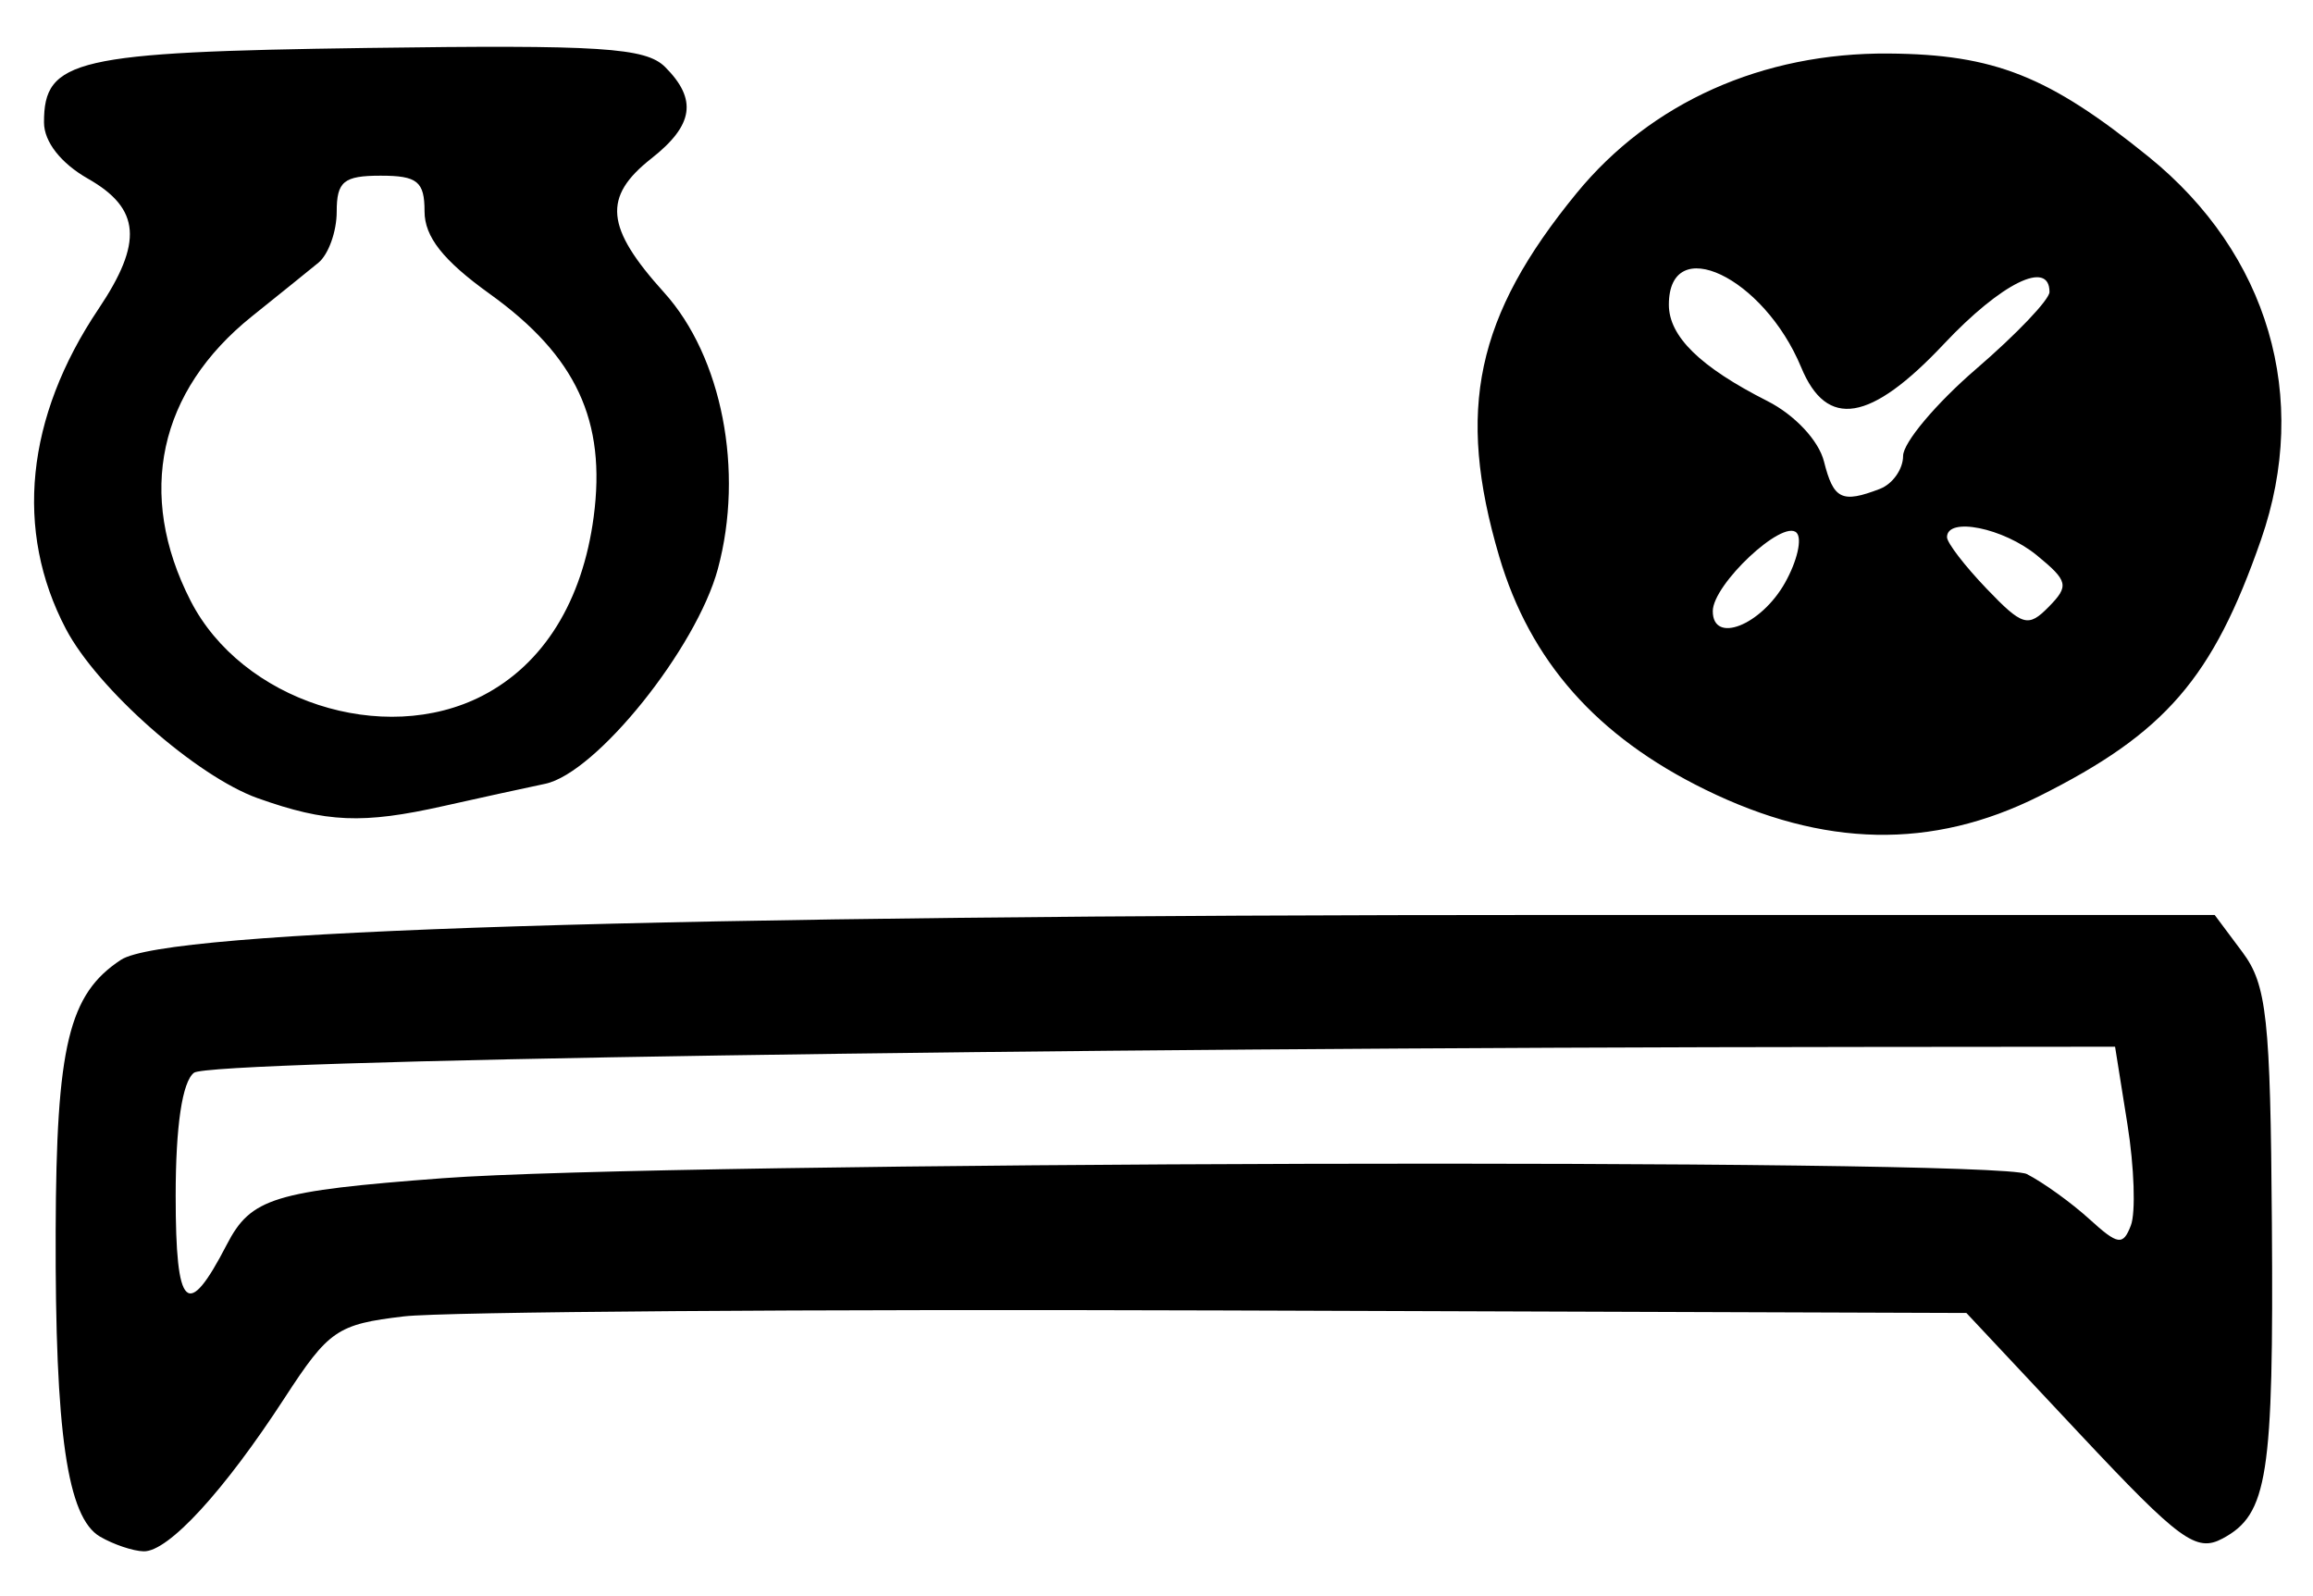 <?xml version="1.0" encoding="UTF-8" standalone="no"?>
<!-- Created with Inkscape (http://www.inkscape.org/) -->

<svg
   version="1.1"
   id="svg185"
   width="210.667"
   height="145.333"
   viewBox="0 0 210.667 145.333"
   xmlns="http://www.w3.org/2000/svg"
   xmlns:svg="http://www.w3.org/2000/svg">
  <defs
     id="defs189" />
  <g
     id="g191">
    <path
       style="fill:#000000;stroke-width:1.333"
       d="M 9.117,139.959 C 6.127,138.213 5.011,130.53 5.07,112.1 5.124,95.232 6.256,90.538 11.024,87.414 15.13,84.723 59.699,83.333 141.856,83.333 h 59.856 l 2.529,3.387 c 2.219,2.972 2.548,5.998 2.681,24.667 0.165,23.104 -0.37,26.533 -4.486,28.736 -2.407,1.288 -3.89,0.202 -13.027,-9.543 l -10.31,-10.997 -67.883,-0.231 c -37.336,-0.127 -70.827,0.117 -74.424,0.541 -6.077,0.717 -6.849,1.246 -10.876,7.439 -5.524,8.495 -10.594,14.011 -12.831,13.959 -0.963,-0.022 -2.749,-0.623 -3.968,-1.334 z M 20.653,113.36 c 2.201,-4.256 4.26,-4.89 19.662,-6.05 20.255,-1.526 141.436,-1.844 144.288,-0.379 1.502,0.771 4.065,2.618 5.696,4.102 2.603,2.37 3.065,2.44 3.78,0.575 0.448,-1.168 0.308,-5.308 -0.312,-9.2 l -1.128,-7.075 -22.653,0.02 C 93.658,95.419 19.133,96.57 17.667,97.704 16.598,98.53 16,102.553 16,108.909 c 0,10.398 1.056,11.407 4.653,4.451 z M 155.333,71.925 c -9.916,-4.858 -15.975,-11.713 -18.791,-21.258 -3.941,-13.362 -2.125,-21.873 7.059,-33.081 6.765,-8.256 16.93,-12.802 28.421,-12.711 9.628,0.076 14.593,2.049 23.683,9.413 10.905,8.834 14.74,21.911 10.226,34.873 -4.396,12.623 -8.713,17.611 -20.221,23.363 -9.745,4.871 -19.611,4.676 -30.378,-0.599 z m 7.252,-18.859 c 1.106,-1.97 1.574,-4.018 1.041,-4.551 C 162.369,47.257 156,53.227 156,55.664 c 0,3.029 4.402,1.292 6.585,-2.597 z m 22.934,-2.486 c -3.05,-2.5 -8.186,-3.538 -8.186,-1.654 0,0.51 1.62,2.618 3.601,4.685 3.274,3.417 3.788,3.567 5.667,1.654 1.869,-1.904 1.766,-2.351 -1.082,-4.685 z m -14.295,-6.057 c 1.16,-0.445 2.109,-1.795 2.11,-3 3.6e-4,-1.205 3,-4.774 6.667,-7.931 3.666,-3.157 6.666,-6.307 6.666,-7 0,-2.982 -4.388,-0.82 -9.621,4.741 -6.696,7.116 -10.658,7.766 -12.991,2.132 C 160.634,25.207 152,21.115 152,27.752 c 0,2.887 2.851,5.674 8.981,8.779 2.478,1.255 4.667,3.593 5.145,5.494 0.87,3.464 1.623,3.834 5.099,2.5 z M 23.487,72.704 C 17.903,70.713 8.877,62.754 6.004,57.287 1.295,48.325 2.343,38.01 8.965,28.147 13.047,22.069 12.8,18.998 8.008,16.271 5.545,14.87 4.014,12.914 4.008,11.163 3.991,5.396 6.836,4.739 33.421,4.368 54.71,4.07 58.809,4.332 60.58,6.104 c 2.95,2.95 2.598,5.3 -1.247,8.324 -4.464,3.511 -4.201,6.288 1.156,12.217 5.272,5.835 7.298,16.244 4.897,25.158 -1.951,7.244 -11.081,18.609 -15.733,19.584 -2.009,0.421 -6.169,1.331 -9.243,2.022 -7.363,1.655 -10.686,1.516 -16.922,-0.707 z m 20.474,-9.35 c 5.536,-2.863 9.09,-8.582 10.11,-16.271 1.162,-8.758 -1.59,-14.661 -9.472,-20.321 -4.234,-3.04 -5.932,-5.191 -5.932,-7.511 0,-2.723 -0.649,-3.25 -4,-3.25 -3.361,0 -4,0.524 -4,3.281 0,1.804 -0.75,3.895 -1.667,4.647 -0.917,0.751 -3.638,2.946 -6.048,4.878 -8.518,6.828 -10.547,16.202 -5.604,25.89 4.659,9.133 17.572,13.334 26.613,8.658 z"
       id="path511" />
  </g>
</svg>
